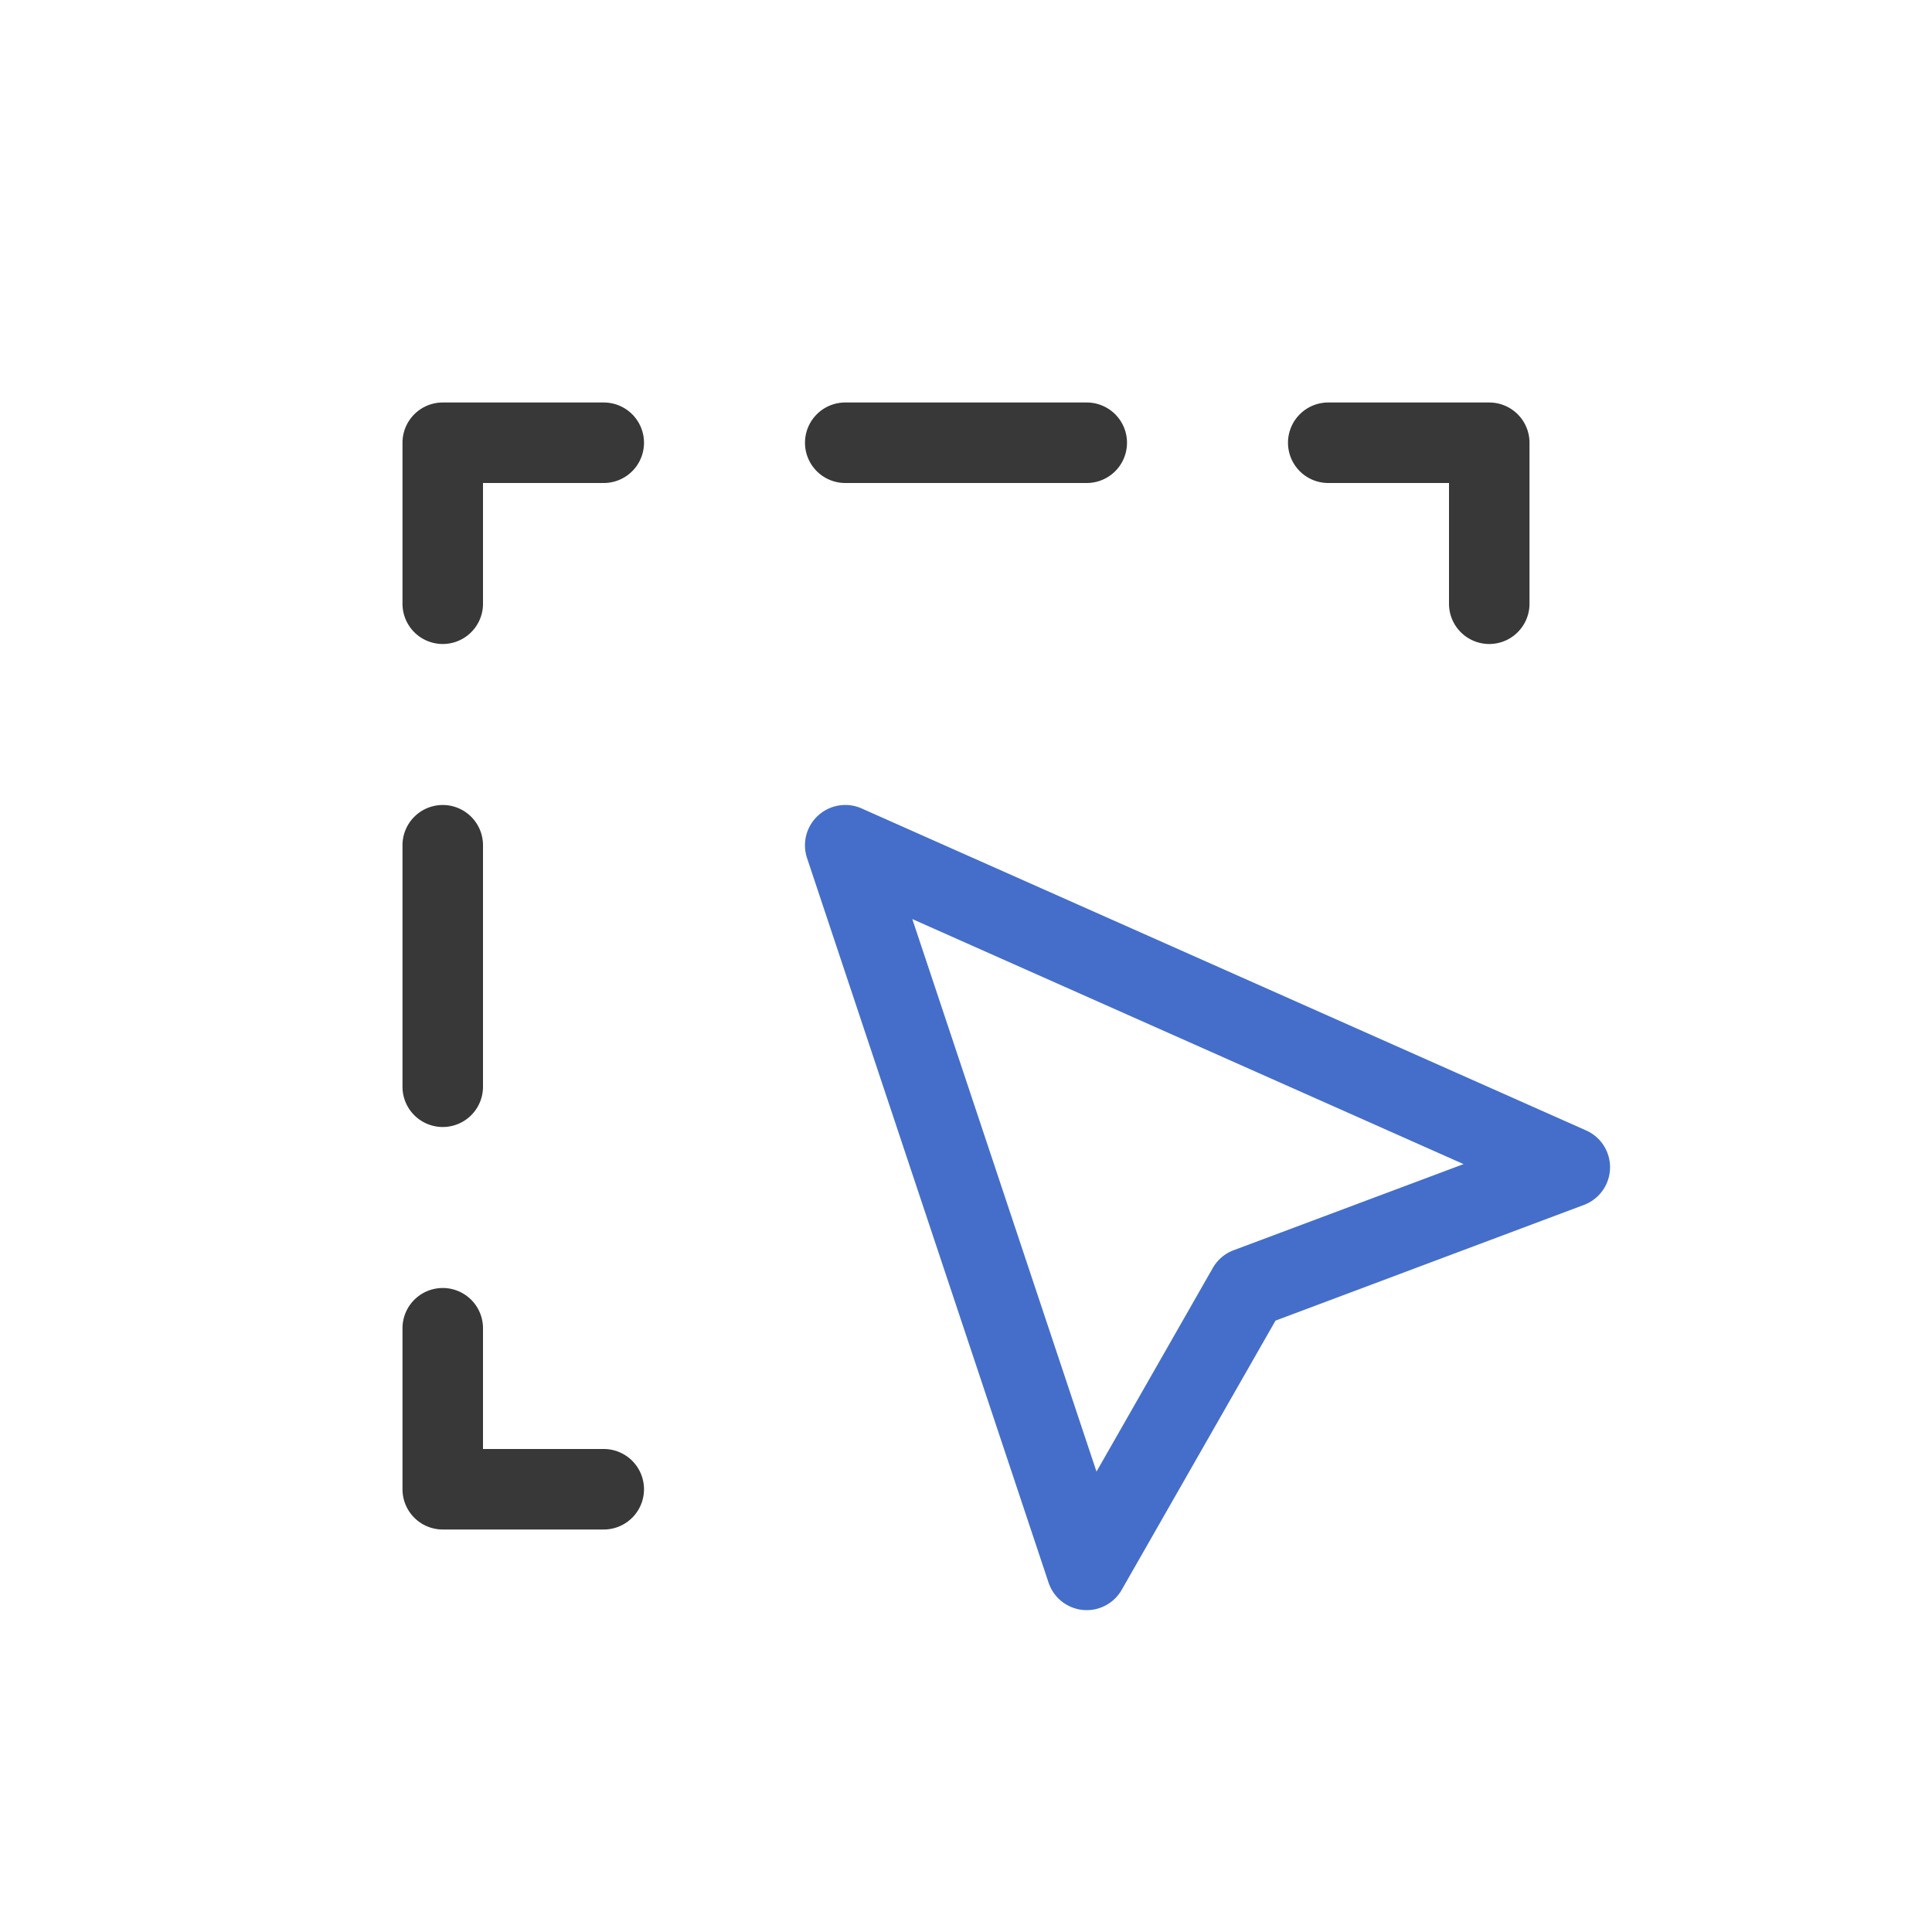 <svg xmlns="http://www.w3.org/2000/svg" width="24" height="24" fill="none" viewBox="0 0 24 24">
  <path fill="#383838" fill-rule="evenodd" d="M5 5.5a.5.5 0 0 1 .5-.5h2a.5.5 0 0 1 0 1H6v1.5a.5.5 0 0 1-1 0v-2Zm5 0a.5.5 0 0 1 .5-.5h3a.5.5 0 0 1 0 1h-3a.5.5 0 0 1-.5-.5Zm6 0a.5.5 0 0 1 .5-.5h2a.5.5 0 0 1 .5.5v2a.5.5 0 0 1-1 0V6h-1.5a.5.5 0 0 1-.5-.5ZM5.5 10a.5.5 0 0 1 .5.5v3a.5.5 0 0 1-1 0v-3a.5.5 0 0 1 .5-.5Zm0 6a.5.5 0 0 1 .5.5V18h1.5a.5.5 0 0 1 0 1h-2a.5.5 0 0 1-.5-.5v-2a.5.5 0 0 1 .5-.5Z" clip-rule="evenodd"/>
  <path fill="#446ECA" fill-rule="evenodd" d="M10.164 10.13a.5.5 0 0 1 .54-.087l9 4a.5.5 0 0 1-.028.925l-3.831 1.437-1.91 3.343a.5.5 0 0 1-.91-.09l-3-9a.5.5 0 0 1 .139-.528Zm1.169 1.287 2.288 6.864 1.445-2.53a.5.5 0 0 1 .258-.22l2.857-1.07-6.848-3.044Z" clip-rule="evenodd"/>
</svg>
